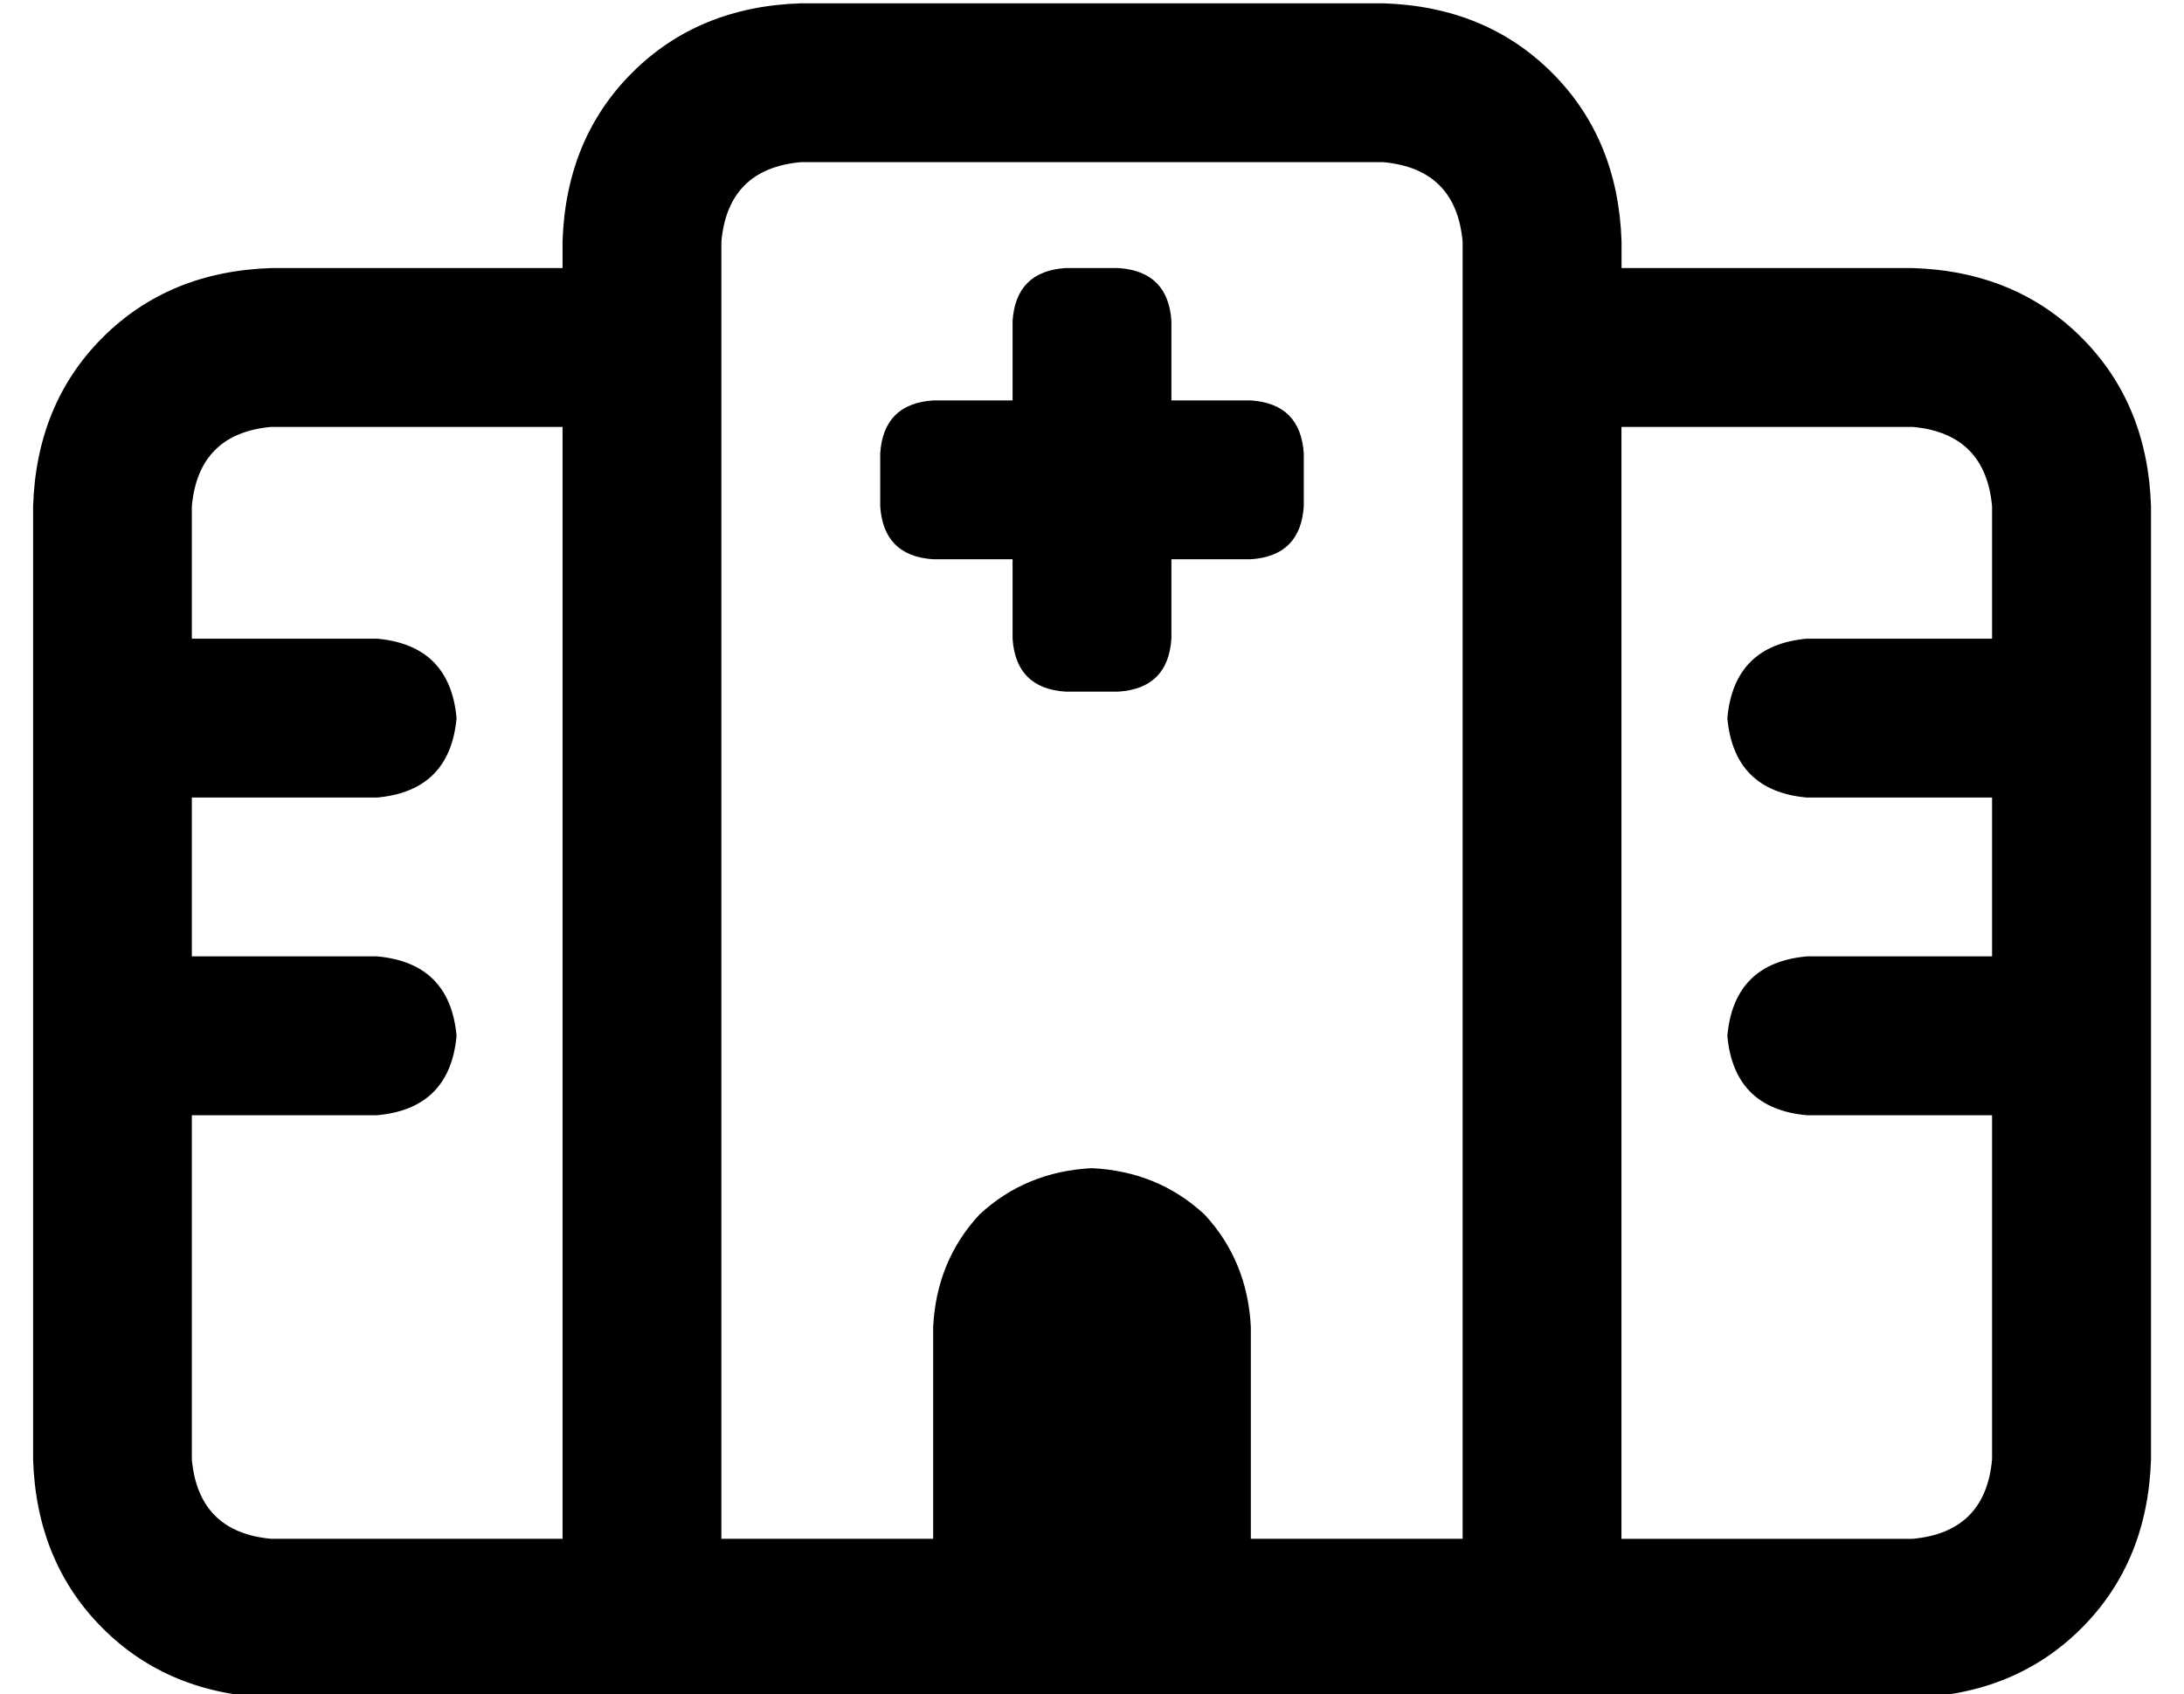 <?xml version="1.0" standalone="no"?>
<!DOCTYPE svg PUBLIC "-//W3C//DTD SVG 1.1//EN" "http://www.w3.org/Graphics/SVG/1.1/DTD/svg11.dtd" >
<svg xmlns="http://www.w3.org/2000/svg" xmlns:xlink="http://www.w3.org/1999/xlink" version="1.1" viewBox="-10 -40 660 512">
   <path fill="currentColor"
d="M232 -39q-31 1 -51 21v0v0q-20 20 -21 51v8v0h-88v0q-31 1 -51 21t-21 51v288v0q1 31 21 51t51 21v0v0v0v0h1v0v0v0v0v0v0v0v0v0v0v0h1v0v0v0v0v0v0v0v0v0h1v0v0v0v0v0v0v0v0v0v0v0h1v0v0v0v0v0v0v0v0v0h1v0v0v0v0v0v0v0v0v0v0v0h1v0v0v0v0v0v0v0v0v0h1v0v0v0v0v0v0v0v0
v0v0v0h1v0v0v0v0v0v0v0v0v0h1v0v0v0v0v0v0v0v0v0h1v0v0v0v0v0v0v0v0v0v0v0h1v0v0v0v0v0v0v0v0v0h1v0v0v0v0v0v0v0v0v0h1v0v0v0v0v0v0v0v0v0v0v0h1v0v0v0v0v0v0v0v0v0h1v0v0v0v0v0v0v0v0v0h1v0v0v0v0v0v0v0v0v0h1v0v0v0v0v0v0v0v0v0h1v0v0v0v0v0v0v0v0v0h1v0v0v0v0v0v0v0v0v0
h1v0v0v0v0v0v0v0v0v0h1v0v0v0v0v0v0v0v0v0h1v0v0v0v0v0v0v0v0v0h1v0v0v0v0v0v0v0v0v0h1v0v0v0v0v0v0v0v0v0h1v0v0v0v0v0v0v0v0v0h1v0v0v0v0v0v0v0v0v0h1v0v0v0v0v0v0v0v0v0h1v0v0v0v0v0v0v0v0v0h1v0v0v0v0v0v0v0v0v0h1v0v0v0v0v0v0v0v0v0h1v0v0v0v0v0v0v0v0v0h1v0v0v0v0v0v0
v0v0v0h1v0v0v0v0v0v0v0v0v0h1v0v0v0v0v0v0v0v0v0h1v0v0v0v0v0v0v0v0v0h1v0v0v0v0v0v0v0v0v0h1v0v0v0v0v0v0v0v0v0h1v0v0v0v0v0v0v0v0v0h1v0v0v0v0v0v0v0v0v0h1v0v0v0v0v0v0v0v0v0h1v0v0v0v0v0v0v0v0v0h1v0v0v0v0v0v0v0v0v0h1v0v0v0v0v0v0v0v0v0h1v0v0v0v0v0v0v0v0v0h1v0v0v0
v0v0v0v0v0v0h1v0v0v0v0v0v0v0v0v0h1v0v0v0v0v0v0v0v0v0h1v0v0v0v0v0v0v0v0v0h1v0v0v0v0v0v0v0v0v0h1v0v0v0v0v0v0v0v0v0h1v0v0v0v0v0v0v0v0v0h1v0v0v0v0v0v0v0v0v0h1v0v0v0v0v0v0v0v0v0h1v0v0v0v0v0v0v0v0v0h1v0v0v0v0v0v0v0v0v0h1v0v0v0v0v0v0v0v0v0h1v0v0v0v0v0v0v0v0v0h1
v0v0v0v0v0v0v0v0v0h1v0v0v0v0v0v0v0v0v0h1v0v0v0v0v0v0v0v0v0h1v0v0v0v0v0v0v0v0v0h1v0v0v0v0v0v0v0v0v0h1v0v0v0v0v0v0v0v0v0h1v0v0v0v0v0v0v0v0v0h1v0v0v0v0v0v0v0v0v0h1v0v0v0v0v0v0v0v0v0h1v0v0v0v0v0v0v0v0v0h1v0v0v0v0v0v0v0v0v0h1v0v0v0v0v0v0v0v0v0h1v0v0v0v0v0v0v0
v0v0h1v0v0v0v0v0v0v0v0v0h1v0v0v0v0v0v0v0v0v0h1v0v0v0v0v0v0v0v0v0h1v0v0v0v0v0v0v0v0v0h1v0v0v0v0v0v0v0v0v0h1v0v0v0v0v0v0v0v0v0h1v0v0v0v0v0v0v0v0v0h1v0v0v0v0v0v0v0v0v0h1v0v0v0v0v0v0v0v0v0h1v0v0v0v0v0v0v0v0v0h1v0v0v0v0v0v0v0v0v0h1v0v0v0v0v0v0v0v0v0h1v0v0v0v0
v0v0v0v0v0h1v0v0v0v0v0v0v0v0v0h1v0v0v0v0v0v0v0v0v0h1v0v0v0v0v0v0v0v0v0h1v0v0v0v0v0v0v0v0v0h1v0v0v0v0v0v0v0v0v0h1v0v0v0v0v0v0v0v0v0h1v0v0v0v0v0v0v0v0v0h1v0v0v0v0v0v0v0v0v0h1v0v0v0v0v0v0v0v0v0h1v0v0v0v0v0v0v0v0v0h1v0v0v0v0v0v0v0v0v0h1v0v0v0v0v0v0v0v0v0h1v0
v0v0v0v0v0v0v0v0h1v0v0v0v0v0v0v0v0v0h1v0v0v0v0v0v0v0v0v0h1v0v0v0v0v0v0v0v0v0h1v0v0v0v0v0v0v0v0v0h1v0v0v0v0v0v0v0v0v0h283h8v0v0h104v0q31 -1 51 -21t21 -51v-288v0q-1 -31 -21 -51t-51 -21h-88v0v-8v0q-1 -31 -21 -51t-51 -21h-176v0zM480 89h88h-88h88q22 2 24 24
v40v0h-56v0q-22 2 -24 24q2 22 24 24h56v0v48v0h-56v0q-22 2 -24 24q2 22 24 24h56v0v104v0q-2 22 -24 24h-88v0v-128v0v-208v0zM72 89h88h-88h88v336v0v0v0v0v0v0v0h-1v0v0v0v0v0v0v0h-1v0v0v0v0v0v0v0h-1v0v0v0v0v0v0v0v0v0h-1v0v0v0v0v0v0v0v0v0h-1v0v0v0v0v0v0v0h-1v0v0
v0v0v0h-1v0v0v0v0v0v0v0h-1v0v0v0v0v0v0v0v0v0h-1v0v0v0v0v0v0v0v0v0h-1v0v0v0v0v0h-1v0v0v0v0v0v0v0h-1v0v0v0v0v0v0v0v0v0h-1v0v0v0v0v0v0v0v0v0h-1v0v0v0v0v0h-1v0v0v0v0v0v0v0h-1v0v0v0v0v0v0v0v0v0h-1v0v0v0v0v0v0v0v0v0h-1v0v0v0v0v0h-1v0v0v0v0v0v0v0v0v0h-1v0v0v0v0
v0v0v0v0v0h-1v0v0v0v0v0h-1v0v0v0v0v0v0v0v0v0h-1v0v0v0v0v0v0v0v0v0h-1v0v0v0v0v0h-1v0v0v0v0v0v0v0v0v0h-1v0v0v0v0v0v0v0v0v0h-1v0v0v0v0v0h-1v0v0v0v0v0v0v0v0v0h-1v0v0v0v0v0v0v0h-1v0v0v0v0v0v0v0v0v0h-1v0v0v0v0v0v0v0v0v0h-1v0v0v0v0v0h-1v0v0v0v0v0v0v0v0v0h-1v0v0
v0v0v0v0v0h-1v0v0v0v0v0v0v0v0v0h-1v0v0v0v0v0v0v0h-1v0v0v0v0v0v0v0v0v0h-1v0v0v0v0v0v0v0h-1v0v0v0v0v0v0v0v0v0h-1v0v0v0v0v0v0v0h-1v0v0v0v0v0v0v0v0v0h-1v0v0v0v0v0v0v0h-1v0v0v0v0v0v0v0v0v0h-1v0v0v0v0v0v0v0h-1v0v0v0v0v0v0v0v0v0h-1v0v0v0v0v0v0v0h-1v0v0v0v0v0v0
v0v0v0h-1v0v0v0v0v0v0v0v0v0h-1v0v0v0v0v0v0v0h-1v0v0v0v0v0v0v0v0v0h-1v0v0v0v0v0v0v0v0v0h-1v0v0v0v0v0v0v0h-1v0v0v0v0v0v0v0v0v0h-1v0v0v0v0v0v0v0v0v0h-1v0v0v0v0v0v0v0h-1v0v0v0v0v0v0v0v0v0h-1v0v0v0v0v0v0v0v0v0h-1v0v0v0v0v0v0v0v0v0h-1v0v0v0v0v0v0v0v0v0h-1v0v0
v0v0v0v0v0h-1v0v0v0v0v0v0v0v0v0h-1v0v0v0v0v0v0v0v0v0h-1v0v0v0v0v0v0v0v0v0h-1v0v0v0v0v0v0v0v0v0h-1v0v0v0v0v0v0v0v0v0h-1v0v0v0v0v0v0v0v0v0h-1v0v0v0v0v0v0v0v0v0h-1v0v0v0v0v0v0v0v0v0h-1v0v0v0v0v0v0v0v0v0h-1v0v0v0v0v0v0v0v0v0h-1v0v0v0v0v0v0v0v0v0h-1v0v0v0v0v0
v0v0v0v0h-1v0v0v0v0v0v0v0v0v0h-1v0v0v0v0v0v0v0v0v0h-1v0v0v0v0v0v0v0v0v0h-1v0v0v0v0v0v0v0v0v0h-1v0v0v0v0v0v0v0v0v0h-1v0v0v0v0v0v0v0v0v0v0v0h-1v0v0v0v0v0v0v0v0v0h-1v0v0v0v0v0v0v0v0v0h-1v0v0v0v0v0v0v0v0v0v0v0h-1v0v0v0v0v0v0v0v0v0h-1v0v0v0v0v0v0v0v0v0v0v0h-1
v0v0v0v0v0v0v0v0v0h-1v0v0v0v0v0v0v0v0v0v0v0h-1v0v0v0v0v0v0v0v0v0h-1v0v0v0v0v0v0v0v0v0v0v0h-1v0v0v0v0v0v0v0q-22 -2 -24 -24v-104v0h56v0q22 -2 24 -24q-2 -22 -24 -24h-56v0v-48v0h56v0q22 -2 24 -24q-2 -22 -24 -24h-56v0v-40v0q2 -22 24 -24v0zM208 33q2 -22 24 -24
h176v0q22 2 24 24v264v0v128v0h-64v0v-64v0q-1 -20 -14 -34q-14 -13 -34 -14q-20 1 -34 14q-13 14 -14 34v64v0h-64v0v-392v0zM296 57v24v-24v24h-24v0q-15 1 -16 16v16v0q1 15 16 16h24v0v24v0q1 15 16 16h16v0q15 -1 16 -16v-24v0h24v0q15 -1 16 -16v-16v0q-1 -15 -16 -16
h-24v0v-24v0q-1 -15 -16 -16h-16v0q-15 1 -16 16v0z" />
</svg>
